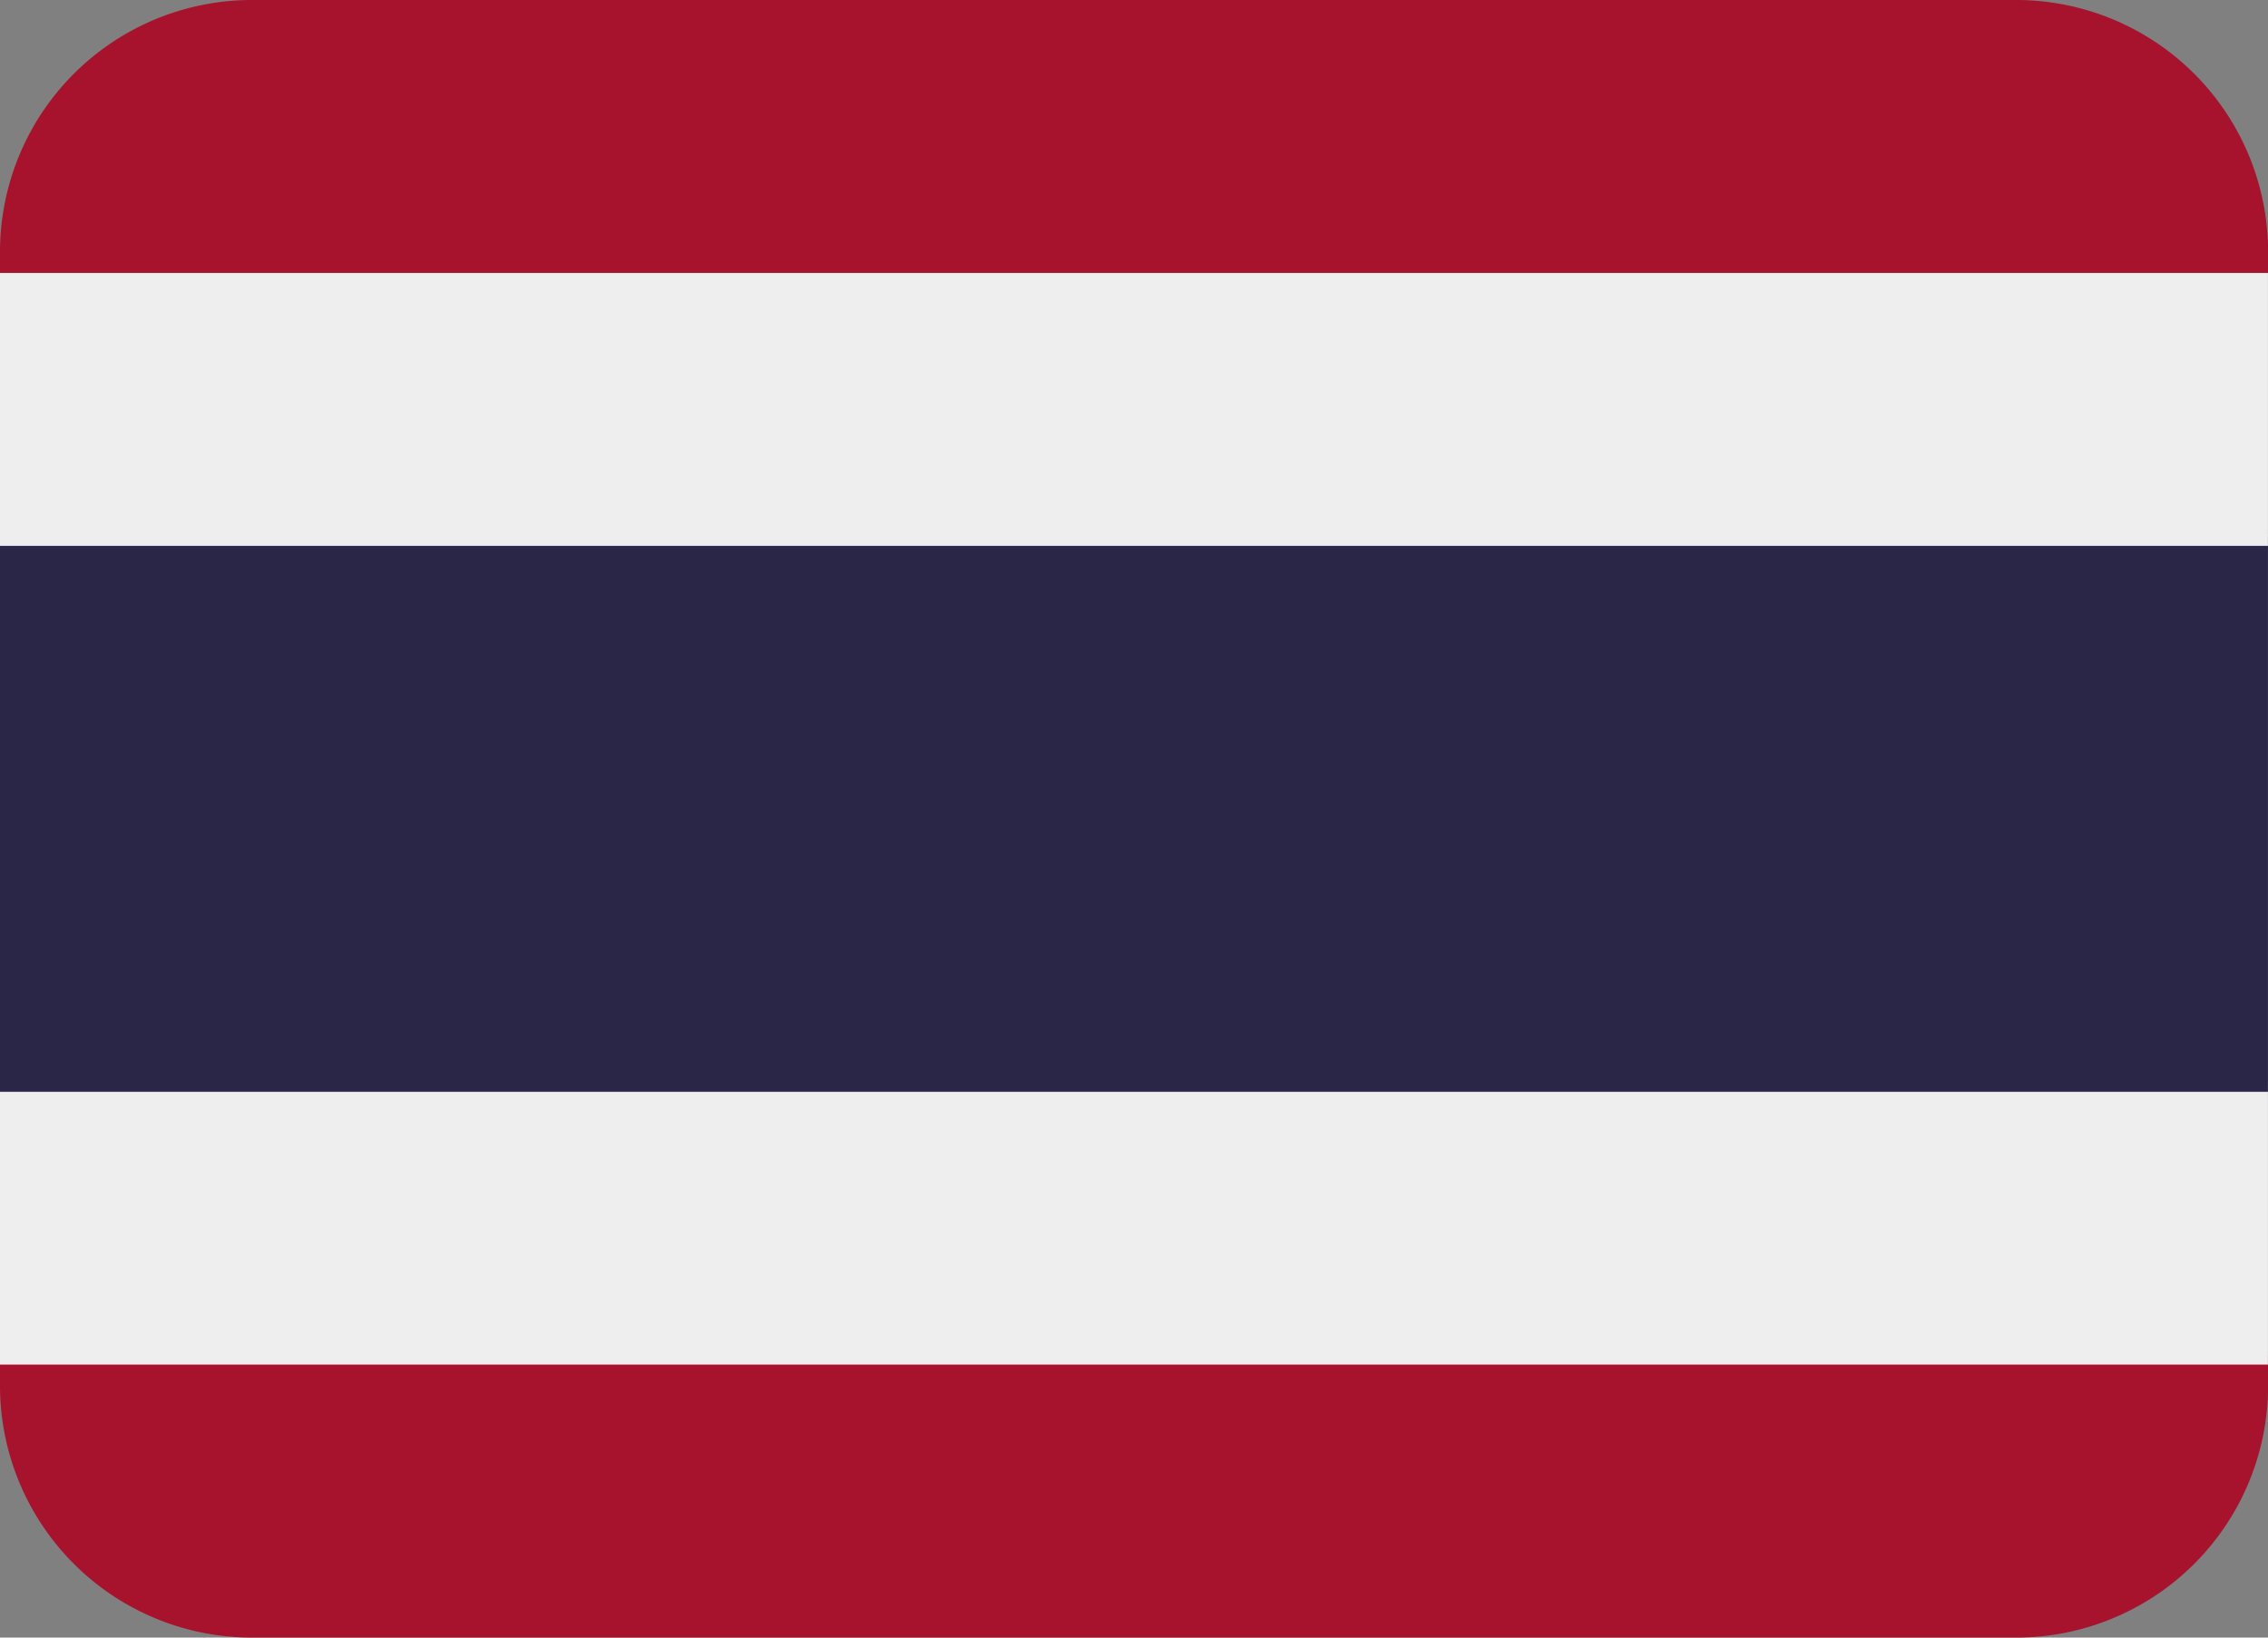 <svg id="THA" xmlns="http://www.w3.org/2000/svg" width="93.996" height="67.886" viewBox="0 0 93.996 67.886">
  <rect x="0" y="0" width="93.996" height="67.886" fill="#808080" stroke="none"/>
  <path id="Path_40857" data-name="Path 40857" d="M0,23.572v1.257A10.445,10.445,0,0,0,10.445,35.274H83.551A10.445,10.445,0,0,0,94,24.829V23.572H0Z" transform="translate(0 32.612)" fill="#a7122d"/>
  <path id="Path_40858" data-name="Path 40858" d="M0,19.716H93.993V31.427H0Z" transform="translate(0 25.142)" fill="#eee"/>
  <path id="Path_40859" data-name="Path 40859" d="M0,12.012H93.993V35.043H0Z" transform="translate(0 10.217)" fill="#292648"/>
  <path id="Path_40860" data-name="Path 40860" d="M0,8.161H93.993V19.872H0Z" transform="translate(0 2.757)" fill="#eee"/>
  <path id="Path_40861" data-name="Path 40861" d="M0,15.758v-.869A10.445,10.445,0,0,1,10.445,4.444H83.551A10.445,10.445,0,0,1,94,14.889v.869H0Z" transform="translate(0 -4.444)" fill="#a7122d"/>
</svg>
